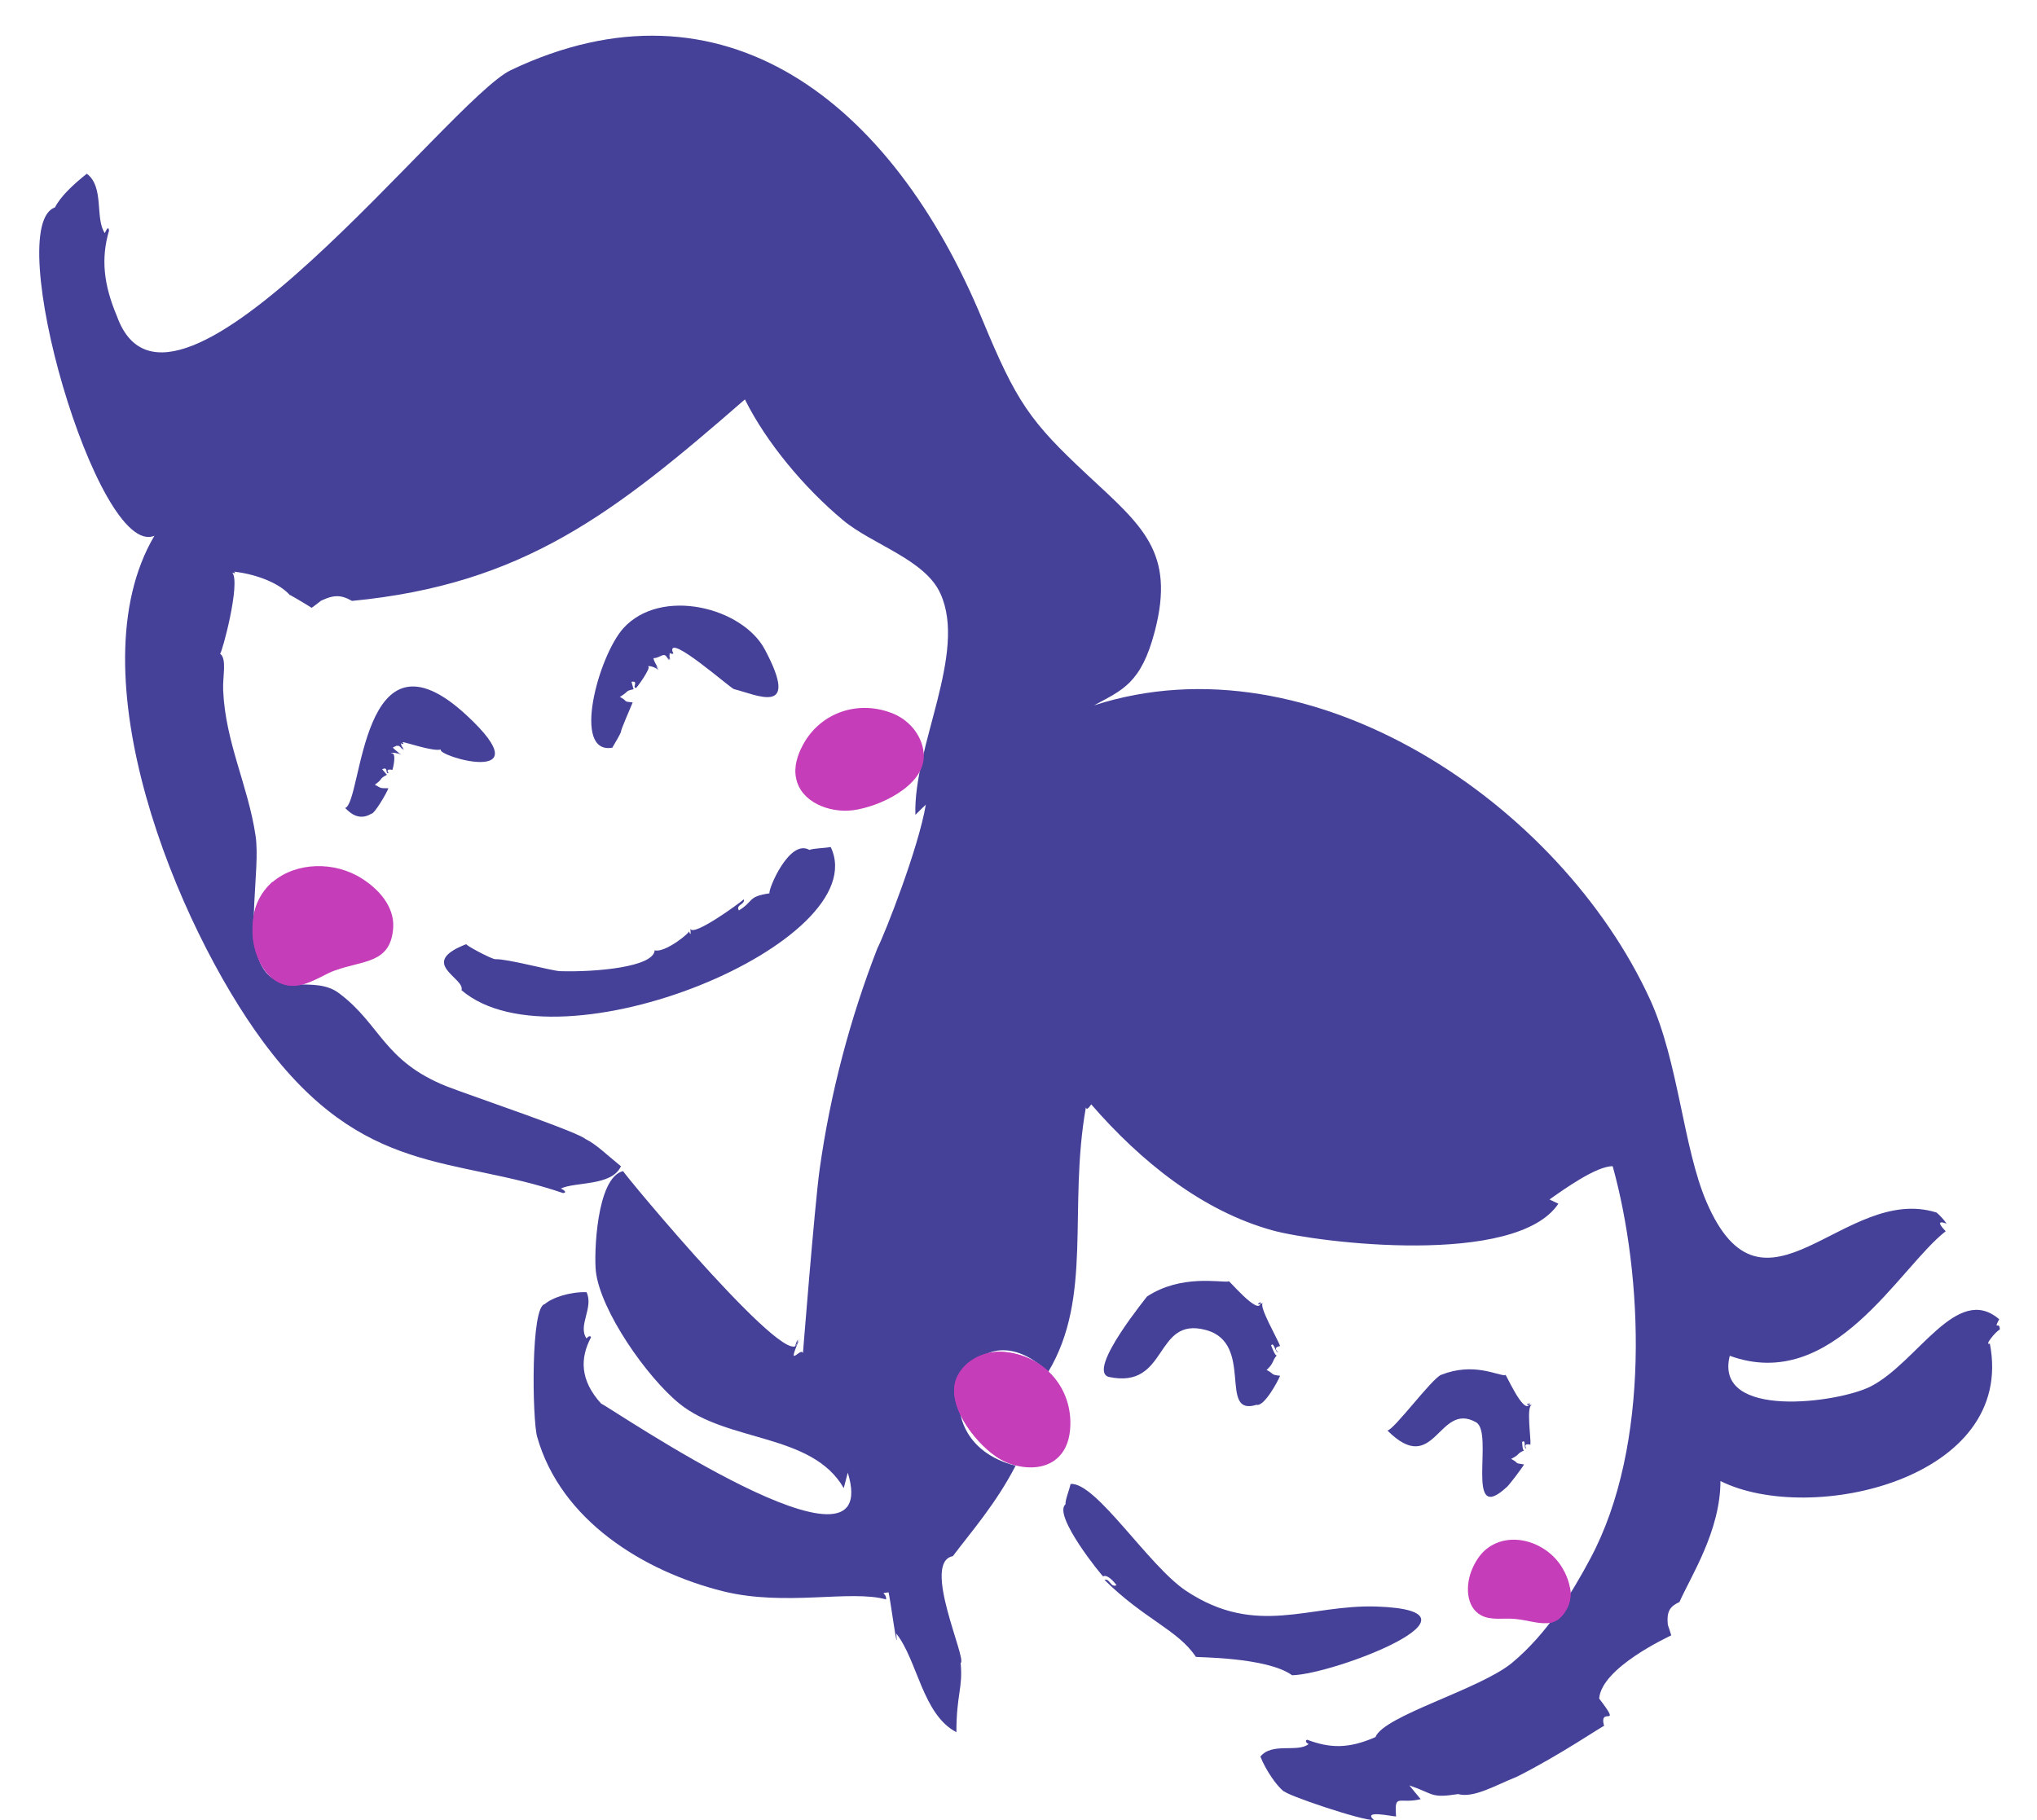 <svg width="47" height="42" viewBox="0 0 47 42" fill="none" xmlns="http://www.w3.org/2000/svg">
<path d="M10.649 22.851C12.9 24.774 20.21 21.73 19.167 19.546C18.998 19.577 18.788 19.572 18.675 19.613C18.215 19.346 17.719 20.528 17.755 20.615C17.238 20.692 17.402 20.794 17.049 21.009C16.967 20.876 17.197 20.876 17.161 20.753C17.095 20.82 15.979 21.638 15.928 21.429C15.944 21.572 15.934 21.592 15.893 21.485C15.959 21.495 15.35 21.997 15.105 21.93C15.084 22.314 13.759 22.436 12.925 22.411C12.736 22.406 11.708 22.124 11.432 22.135C11.35 22.14 10.72 21.802 10.761 21.787C9.621 22.227 10.736 22.564 10.649 22.851Z" fill="#454198"/>
<path d="M29.813 38.659C30.785 38.638 34.601 37.17 31.757 37.073C30.201 37.022 28.999 37.789 27.372 36.715C26.498 36.136 25.29 34.198 24.702 34.244C24.666 34.407 24.579 34.602 24.584 34.714C24.282 34.97 25.454 36.403 25.454 36.377C25.556 36.316 25.745 36.551 25.761 36.582C25.623 36.643 25.607 36.418 25.485 36.459C26.39 37.359 27.183 37.615 27.592 38.234C27.577 38.249 29.229 38.234 29.813 38.659Z" fill="#454198"/>
<path d="M45.912 31.005C46.521 34.136 41.768 35.211 39.696 34.177C39.696 35.328 39.011 36.377 38.75 36.97C38.489 37.088 38.438 37.231 38.499 37.62C38.494 37.574 38.489 37.533 38.479 37.487C38.51 37.569 38.535 37.656 38.561 37.738C38.494 37.774 36.954 38.48 36.898 39.196C37.45 39.922 36.883 39.344 37.011 39.83C37.005 39.805 36 40.5 35 41C34.5 41.201 34 41.5 33.644 41.401C33 41.5 33.102 41.401 32.519 41.201C32.606 41.309 32.693 41.416 32.78 41.518C32.273 41.641 32.171 41.365 32.212 41.917C32.135 41.922 31.424 41.754 31.7 41.999C31.45 42.025 29.634 41.411 29.623 41.329C29.634 41.309 29.634 41.314 29.628 41.344C29.449 41.211 29.199 40.833 29.081 40.536C29.352 40.199 29.946 40.454 30.196 40.245C30.14 40.229 30.104 40.163 30.16 40.147C30.682 40.342 31.107 40.362 31.736 40.086C31.93 39.59 34.146 38.986 34.888 38.372C35.706 37.692 36.279 36.745 36.693 35.968C38.095 33.353 37.906 29.419 37.21 26.913C36.842 26.902 36.069 27.455 35.752 27.68C35.819 27.711 35.89 27.747 35.957 27.777C34.98 29.24 30.411 28.678 29.373 28.396C27.746 27.951 26.324 26.805 25.178 25.485C25.106 25.593 25.065 25.613 25.055 25.552C24.64 27.895 25.224 29.926 24.185 31.66C22.343 29.921 21.039 33.215 23.433 33.824C22.978 34.704 22.4 35.359 21.985 35.911C21.254 36.05 22.323 38.3 22.165 38.377C22.221 38.955 22.067 39.099 22.067 39.973C21.285 39.564 21.172 38.321 20.681 37.697C20.732 38.316 20.538 36.873 20.502 36.745C20.277 36.776 20.451 36.74 20.446 36.909C19.617 36.679 18.118 37.078 16.68 36.72C14.859 36.264 12.941 35.093 12.393 33.154C12.281 32.755 12.24 30.095 12.578 30.095C12.598 30.11 12.593 30.11 12.562 30.1C12.741 29.941 13.156 29.808 13.534 29.819C13.703 30.182 13.324 30.591 13.534 30.888C13.555 30.852 13.626 30.806 13.636 30.862C13.381 31.343 13.381 31.849 13.867 32.387C14.112 32.499 20.425 36.812 19.561 33.983C19.53 34.1 19.499 34.223 19.468 34.341C18.737 33.067 16.788 33.292 15.678 32.392C14.921 31.778 13.856 30.248 13.749 29.343C13.703 28.959 13.759 27.169 14.378 27.025C14.342 27.03 18.491 32.029 18.399 30.913C18.317 31.123 18.338 31.113 18.456 30.883C18.056 31.788 18.64 30.806 18.512 31.404C18.512 31.404 18.798 27.793 18.911 26.989C19.156 25.23 19.617 23.495 20.246 21.879C20.42 21.541 21.198 19.556 21.361 18.569C21.279 18.646 21.203 18.722 21.121 18.804C21.07 17.223 22.323 15.07 21.699 13.699C21.346 12.911 20.128 12.568 19.453 12.005C18.563 11.264 17.683 10.215 17.187 9.217C14.163 11.852 12.076 13.484 8.122 13.867C7.845 13.709 7.666 13.719 7.288 13.924C7.334 13.898 7.38 13.873 7.426 13.847C7.349 13.908 7.272 13.97 7.191 14.026C7.022 13.919 6.597 13.668 6.689 13.735C6.474 13.484 5.973 13.259 5.405 13.192C5.441 13.233 5.426 13.238 5.359 13.213C5.559 13.448 5.119 15.085 5.078 15.085C5.241 15.203 5.134 15.612 5.149 15.929C5.201 17.137 5.722 18.119 5.896 19.28C6.019 20.088 5.635 21.659 6.07 22.344C6.479 22.994 7.257 22.493 7.825 22.922C8.787 23.644 8.848 24.488 10.311 25.071C10.874 25.291 13.478 26.166 13.519 26.299C13.514 26.324 13.509 26.319 13.509 26.284C13.764 26.411 13.979 26.631 14.327 26.913C14.117 27.378 13.273 27.266 12.936 27.429C12.976 27.435 13.11 27.521 12.992 27.532C10.465 26.667 8.388 27.174 6.07 24.038C4.09 21.362 1.691 15.535 3.563 12.363C2.249 12.916 0.013 5.16 1.282 4.782C1.302 4.792 1.297 4.792 1.266 4.792C1.389 4.541 1.686 4.26 2.003 4.009C2.412 4.311 2.187 5.043 2.418 5.38C2.474 5.252 2.505 5.232 2.515 5.324C2.325 5.974 2.392 6.572 2.699 7.299C3.952 10.772 10.362 2.301 11.784 1.62C16.68 -0.713 20.584 2.342 22.666 7.376C23.454 9.279 23.766 9.724 25.081 10.951C26.349 12.133 27.122 12.732 26.646 14.563C26.329 15.781 25.889 15.924 25.244 16.277C30.263 14.655 36.003 18.543 38.075 23.071C38.729 24.503 38.837 26.488 39.374 27.736C40.699 30.821 42.556 27.307 44.684 27.982C44.771 28.059 44.848 28.14 44.914 28.238C44.587 28.115 44.894 28.412 44.894 28.412C43.809 29.256 42.305 32.156 39.911 31.287C39.538 32.77 42.433 32.371 43.165 31.993C44.244 31.44 45.15 29.604 46.127 30.443C45.984 30.724 46.142 30.468 46.142 30.683C46.055 30.714 45.769 31.067 45.912 31.005Z" fill="#454198"/>
<path d="M25.577 31.773C26.973 32.075 26.615 30.361 27.828 30.693C28.953 31 28.094 32.704 28.994 32.417C28.979 32.412 28.979 32.407 28.989 32.417C29.168 32.474 29.495 31.855 29.536 31.747C29.311 31.727 29.403 31.701 29.224 31.614C29.403 31.45 29.342 31.41 29.465 31.271C29.424 31.328 29.327 31.026 29.327 31.051C29.388 30.944 29.429 31.22 29.49 31.205C29.409 31.128 29.424 31.082 29.536 31.062C29.48 30.898 29.025 30.12 29.142 30.069C29.009 30.115 28.989 30.11 29.086 30.044C29.086 30.438 28.252 29.414 28.349 29.573C28.155 29.599 27.244 29.404 26.462 29.921C26.503 29.885 25.07 31.609 25.577 31.773Z" fill="#454198"/>
<path d="M32.012 33.011C33.112 34.111 33.184 32.325 34.059 32.822C34.478 33.062 33.782 35.221 34.755 34.325C34.785 34.32 35.133 33.86 35.164 33.794C34.898 33.752 35.092 33.788 34.867 33.666C35.092 33.553 34.98 33.548 35.179 33.466C35.118 33.512 35.123 33.231 35.118 33.277C35.225 33.2 35.143 33.435 35.215 33.425C35.169 33.343 35.205 33.313 35.312 33.338C35.327 33.195 35.21 32.428 35.348 32.422C35.205 32.422 35.189 32.407 35.302 32.382C35.174 32.734 34.683 31.553 34.734 31.737C34.54 31.742 34.002 31.43 33.25 31.727C33.03 31.819 32.166 32.995 32.012 33.011Z" fill="#454198"/>
<path d="M14.383 14.497C13.805 15.141 13.186 17.418 14.128 17.254C14.204 17.121 14.296 16.973 14.332 16.881C14.296 16.901 14.588 16.241 14.598 16.21C14.348 16.185 14.511 16.19 14.302 16.083C14.532 15.944 14.409 15.95 14.629 15.903C14.608 15.934 14.573 15.684 14.562 15.735C14.752 15.699 14.578 15.873 14.67 15.873C14.644 15.95 15.069 15.356 14.946 15.382C14.972 15.346 15.156 15.412 15.197 15.469C15.125 15.356 15.125 15.346 15.197 15.433C15.187 15.428 15.033 15.167 15.094 15.187C15.258 15.177 15.335 15.003 15.422 15.239C15.396 15.152 15.401 15.152 15.437 15.239C15.442 15.182 15.453 15.187 15.468 15.249C15.447 15.126 15.442 15.203 15.453 15.065C15.417 15.059 15.591 15.141 15.514 15.029C15.427 14.62 16.854 15.883 16.936 15.903C17.448 16.026 18.481 16.553 17.647 14.988C17.131 14.016 15.253 13.54 14.383 14.497Z" fill="#454198"/>
<path d="M10.173 17.295C10.045 17.443 12.567 18.18 10.772 16.512C8.306 14.22 8.367 18.528 7.963 18.646C8.024 18.697 8.244 18.973 8.567 18.779C8.643 18.784 8.935 18.277 8.961 18.19C8.751 18.19 8.802 18.19 8.649 18.108C8.858 17.96 8.73 17.981 8.93 17.878C8.93 17.894 8.802 17.72 8.812 17.756C8.971 17.674 8.879 17.863 8.966 17.842C8.915 17.771 8.945 17.745 9.053 17.766C9.053 17.791 9.176 17.331 9.017 17.387C9.037 17.346 9.216 17.392 9.268 17.418C9.155 17.356 9.15 17.351 9.252 17.402C9.191 17.382 9.058 17.244 9.048 17.244C9.078 17.27 9.083 17.27 9.068 17.244C9.083 17.239 9.216 17.198 9.15 17.167C9.17 17.29 9.155 17.116 9.288 17.3C9.242 17.223 9.242 17.229 9.298 17.3C9.283 17.254 9.288 17.259 9.319 17.316C9.278 17.188 9.283 17.295 9.247 17.147C9.232 17.147 9.365 17.218 9.278 17.116C9.283 17.147 9.288 17.147 9.288 17.126C9.334 17.116 9.994 17.351 10.173 17.295Z" fill="#454198"/>
<path d="M7.421 22.529C7.191 22.641 6.96 22.759 6.71 22.743C6.157 22.713 5.84 22.073 5.825 21.521C5.82 21.265 5.85 21.004 5.963 20.774C6.045 20.605 6.157 20.467 6.285 20.349C6.505 20.892 6.756 21.418 7.032 21.935C7.15 22.145 7.267 22.355 7.421 22.529Z" fill="#C53DB8"/>
<path d="M24.195 31.65C24.042 31.885 24.17 32.305 23.837 32.422C23.72 32.852 23.679 33.134 23.571 33.553C23.525 33.63 23.489 33.722 23.438 33.814C23.27 33.773 23.106 33.696 22.968 33.599C22.477 33.261 21.776 32.366 22.093 31.747C22.282 31.374 22.727 31.164 23.147 31.195C23.561 31.23 23.924 31.394 24.195 31.65Z" fill="#C53DB8"/>
<path d="M36.156 37.119C36.023 37.369 35.865 37.451 35.685 37.456C35.747 37.364 35.813 37.272 35.875 37.175C35.987 36.991 36.105 36.817 36.223 36.628C36.253 36.797 36.238 36.965 36.156 37.119Z" fill="#C53DB8"/>
<path d="M9.073 21.398C9.022 22.242 8.383 22.155 7.728 22.395C7.625 22.431 7.523 22.483 7.426 22.534C7.196 22.646 6.965 22.764 6.715 22.748C6.162 22.718 5.845 22.078 5.83 21.526C5.825 21.27 5.855 21.009 5.968 20.779C6.05 20.61 6.162 20.472 6.29 20.354C6.832 19.889 7.723 19.868 8.357 20.278C8.736 20.518 9.099 20.917 9.073 21.398Z" fill="#C53DB8"/>
<path d="M36.156 37.119C36.023 37.369 35.865 37.451 35.685 37.456C35.476 37.472 35.23 37.385 34.954 37.359C34.693 37.334 34.407 37.4 34.176 37.277C33.818 37.088 33.808 36.566 33.972 36.198C34.048 36.024 34.151 35.865 34.294 35.748C34.836 35.313 35.67 35.574 36.033 36.157C36.12 36.295 36.192 36.464 36.223 36.633C36.253 36.796 36.238 36.965 36.156 37.119Z" fill="#C53DB8"/>
<path d="M19.683 18.697C20.277 18.62 21.31 18.149 21.315 17.454C21.315 17.034 21.019 16.645 20.63 16.477C19.822 16.134 18.931 16.436 18.527 17.188C18.399 17.423 18.312 17.699 18.369 17.96C18.476 18.508 19.136 18.768 19.683 18.697Z" fill="#C53DB8"/>
<path d="M24.697 32.801C24.702 33.072 24.651 33.353 24.482 33.558C24.241 33.86 23.827 33.916 23.444 33.819C23.275 33.778 23.111 33.701 22.973 33.604C22.482 33.267 21.781 32.371 22.098 31.752C22.287 31.379 22.732 31.169 23.152 31.2C23.561 31.23 23.924 31.394 24.195 31.65C24.502 31.942 24.687 32.346 24.697 32.801Z" fill="#C53DB8"/>
</svg>
